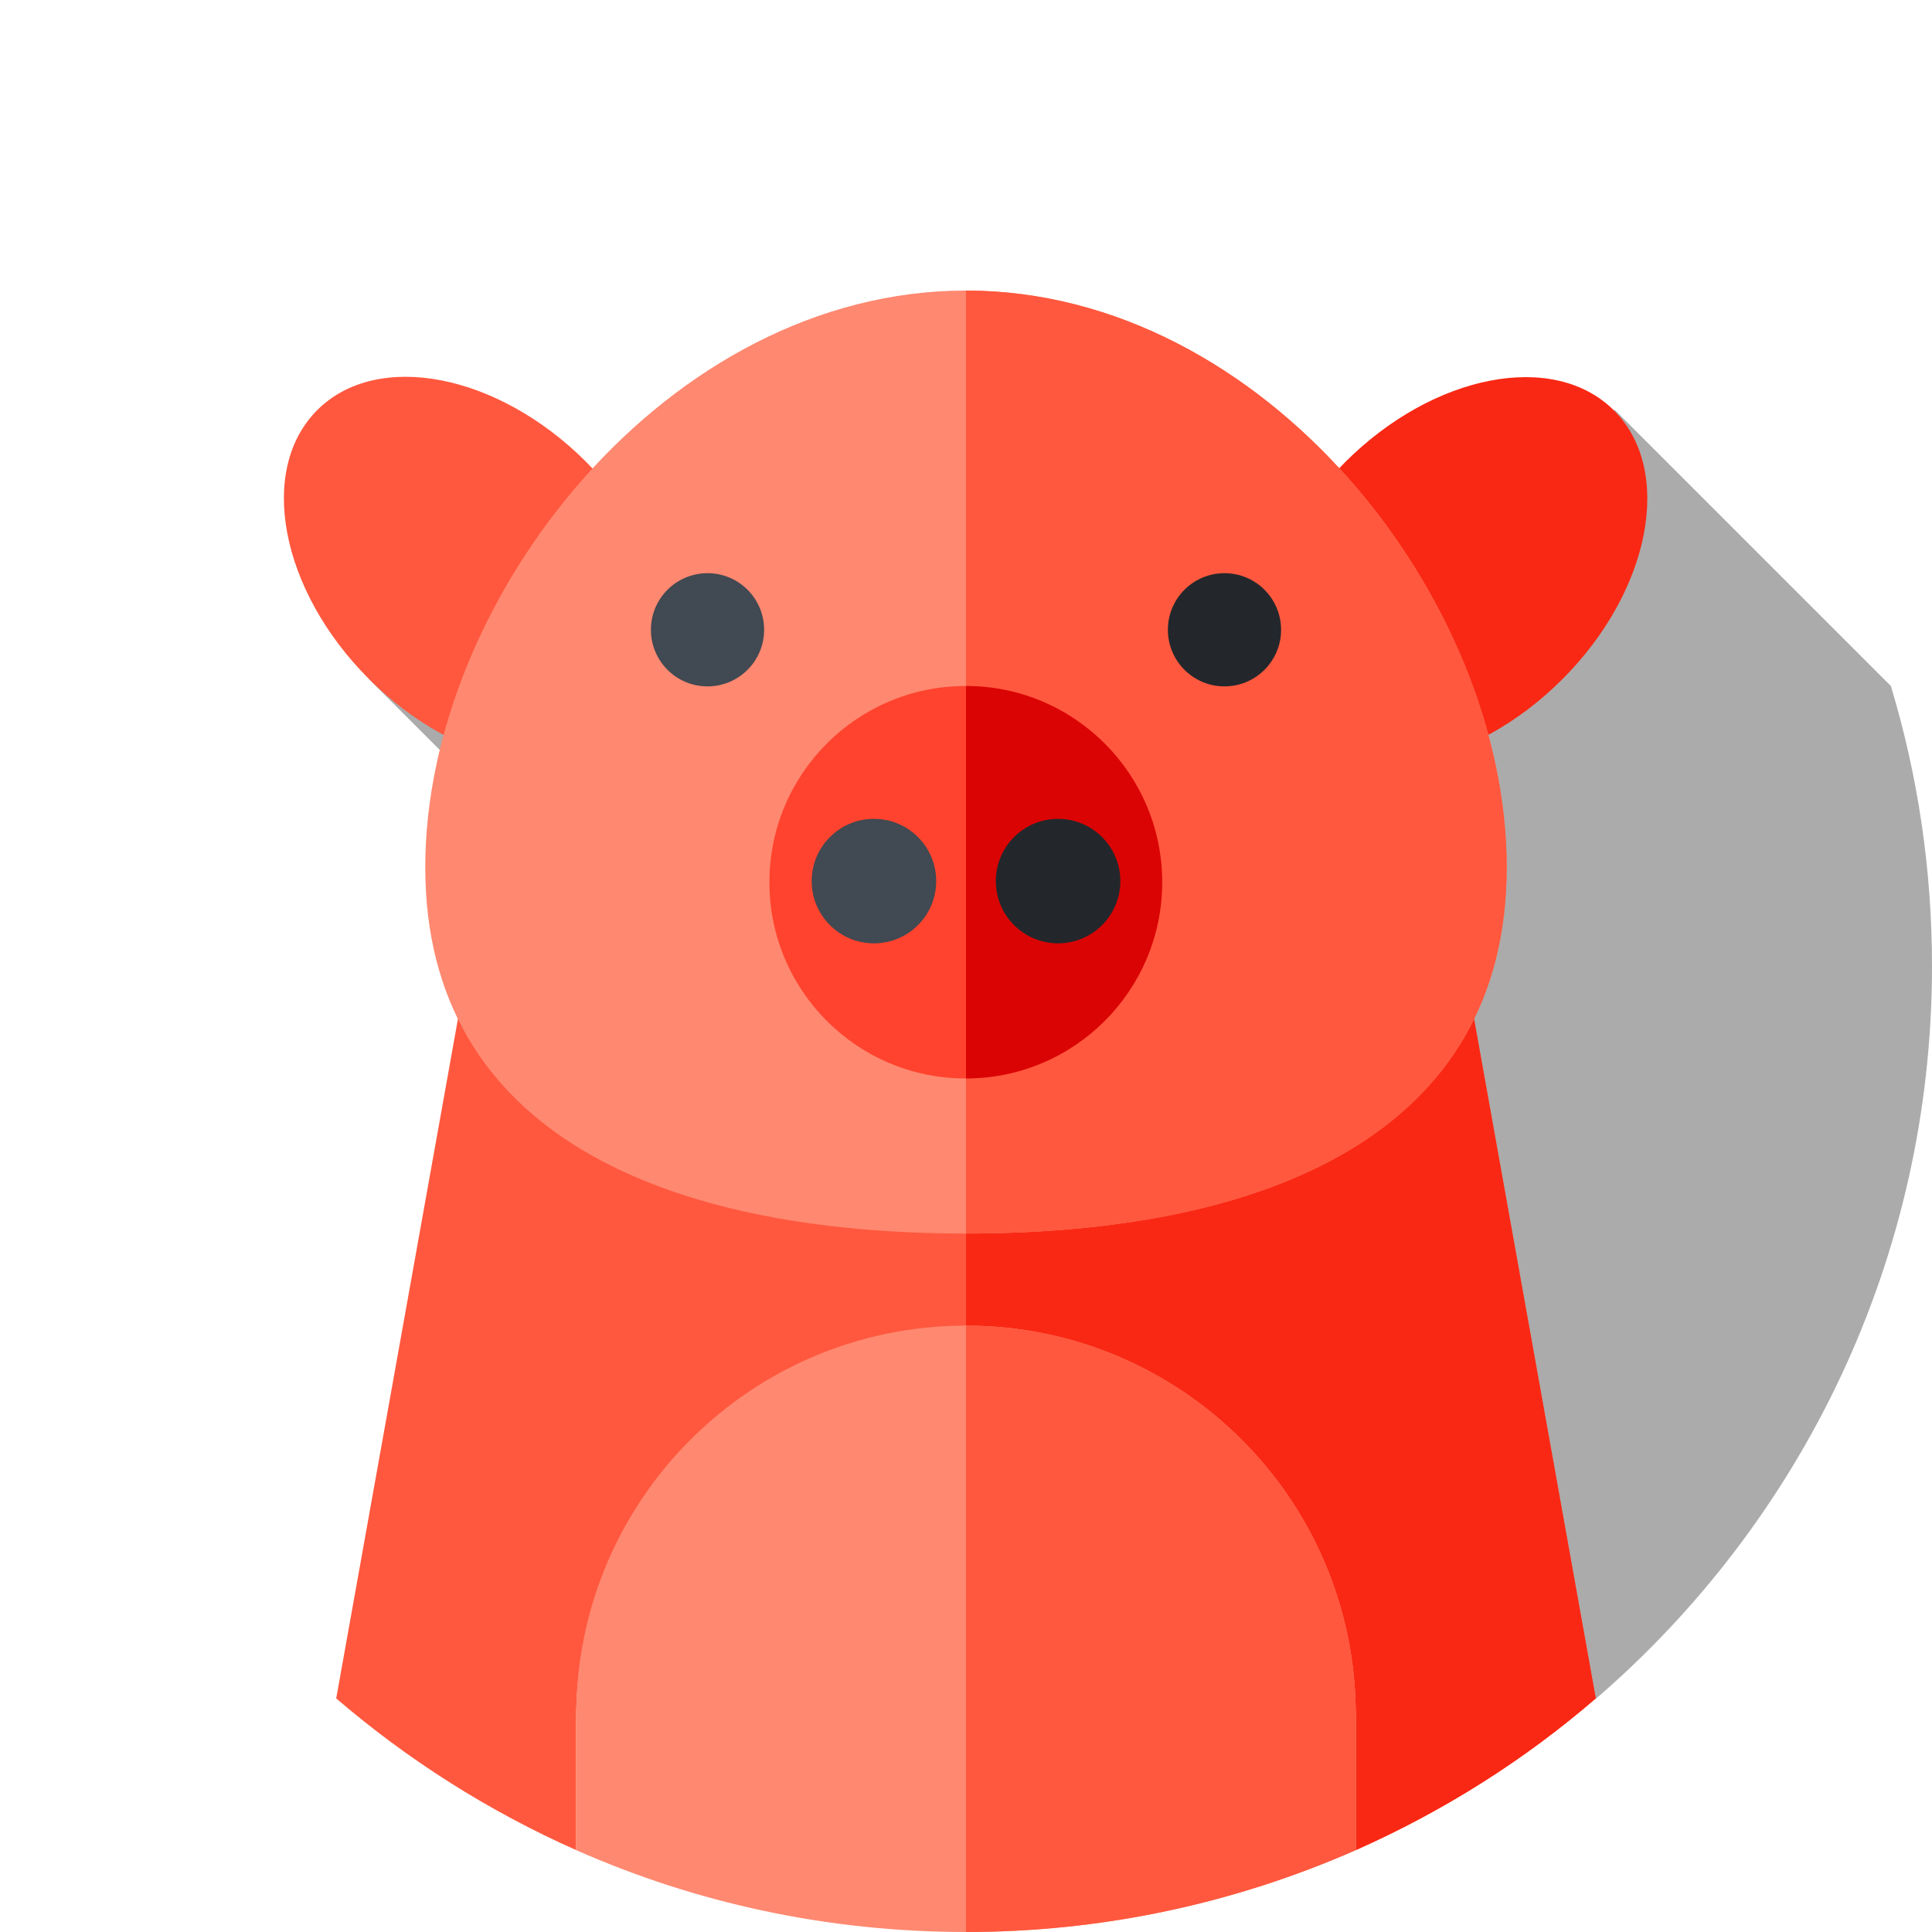 <?xml version="1.0" encoding="utf-8"?>
<!-- Generator: Adobe Illustrator 24.3.0, SVG Export Plug-In . SVG Version: 6.00 Build 0)  -->
<svg version="1.1" id="Capa_1" xmlns="http://www.w3.org/2000/svg" xmlns:xlink="http://www.w3.org/1999/xlink" x="0px" y="0px"
	 viewBox="0 0 512 512" style="enable-background:new 0 0 512 512;" xml:space="preserve">
<style type="text/css">
	.st0{display:none;fill:#A3D4FF;}
	.st1{opacity:0.33;}
	.st2{fill:#FF583E;}
	.st3{fill:#F92814;}
	.st4{fill:#FF8870;}
	.st5{fill:#414952;}
	.st6{fill:#23272B;}
	.st7{fill:#FF432E;}
	.st8{fill:#DB0404;}
</style>
<g>
	<path class="st0" d="M422.8,450.2C477.4,403.3,512,333.7,512,256C512,114.6,397.4,0,256,0S0,114.6,0,256
		c0,77.7,34.6,147.3,89.2,194.2H422.8z"/>
	<path class="st1" d="M501.1,181.8l-73.1-73.1L97.8,180l64.1,64.1l197.5,35.4l63.4,170.8C477.4,403.3,512,333.7,512,256
		C512,230.2,508.2,205.3,501.1,181.8L501.1,181.8z"/>
	<g>
		
			<ellipse transform="matrix(0.707 -0.707 0.707 0.707 -69.847 133.785)" class="st2" cx="126.6" cy="151.2" rx="40.7" ry="60.1"/>
	</g>
	<g>
		
			<ellipse transform="matrix(0.707 -0.707 0.707 0.707 5.927 316.776)" class="st3" cx="385.3" cy="151.2" rx="60.1" ry="40.7"/>
	</g>
	<path class="st2" d="M152.7,455.6c0-57.1,46.3-103.3,103.3-103.3s103.3,46.3,103.3,103.3v34.7c23.2-10.3,44.6-23.8,63.6-40.2
		l-37.1-207.1H126.2L89.1,450.1c19,16.3,40.4,29.9,63.6,40.2V455.6z"/>
	<path class="st3" d="M359.3,455.6v34.7c23.2-10.3,44.6-23.8,63.6-40.2l-37.1-207.1H256v109.2C313.1,352.3,359.3,398.5,359.3,455.6
		L359.3,455.6z"/>
	<g>
		<path class="st4" d="M256,351.3c-57.1,0-103.3,46.3-103.3,103.3v35.7c31.6,14,66.6,21.7,103.3,21.7s71.7-7.8,103.3-21.7v-35.7
			C359.3,397.5,313.1,351.3,256,351.3z"/>
	</g>
	<g>
		<path class="st2" d="M256,351.3V512c36.8,0,71.7-7.8,103.3-21.7v-35.7C359.3,397.5,313.1,351.3,256,351.3L256,351.3z"/>
	</g>
	<g>
		<path class="st4" d="M399.3,229.8c0,71-64.2,97.1-143.3,97.1s-143.3-26.1-143.3-97.1S176.8,77,256,77S399.3,158.8,399.3,229.8
			L399.3,229.8z"/>
	</g>
	<g>
		<path class="st2" d="M256,77v249.9c79.2,0,143.3-26.1,143.3-97.1C399.3,158.8,335.2,77,256,77L256,77z"/>
	</g>
	<g>
		<g>
			<g>
				<circle class="st5" cx="187.5" cy="166.9" r="15"/>
			</g>
		</g>
		<g>
			<g>
				<circle class="st6" cx="324.5" cy="166.9" r="15"/>
			</g>
		</g>
	</g>
	<g>
		<ellipse class="st7" cx="255.9" cy="233.8" rx="52" ry="52"/>
	</g>
	<g>
		<path class="st8" d="M256,181.8v104c28.7,0,52-23.3,52-52S284.7,181.8,256,181.8L256,181.8z"/>
	</g>
	<g>
		<g>
			<circle class="st5" cx="231.6" cy="233.5" r="16.5"/>
		</g>
		<g>
			<circle class="st6" cx="280.4" cy="233.5" r="16.5"/>
		</g>
	</g>
</g>
</svg>
